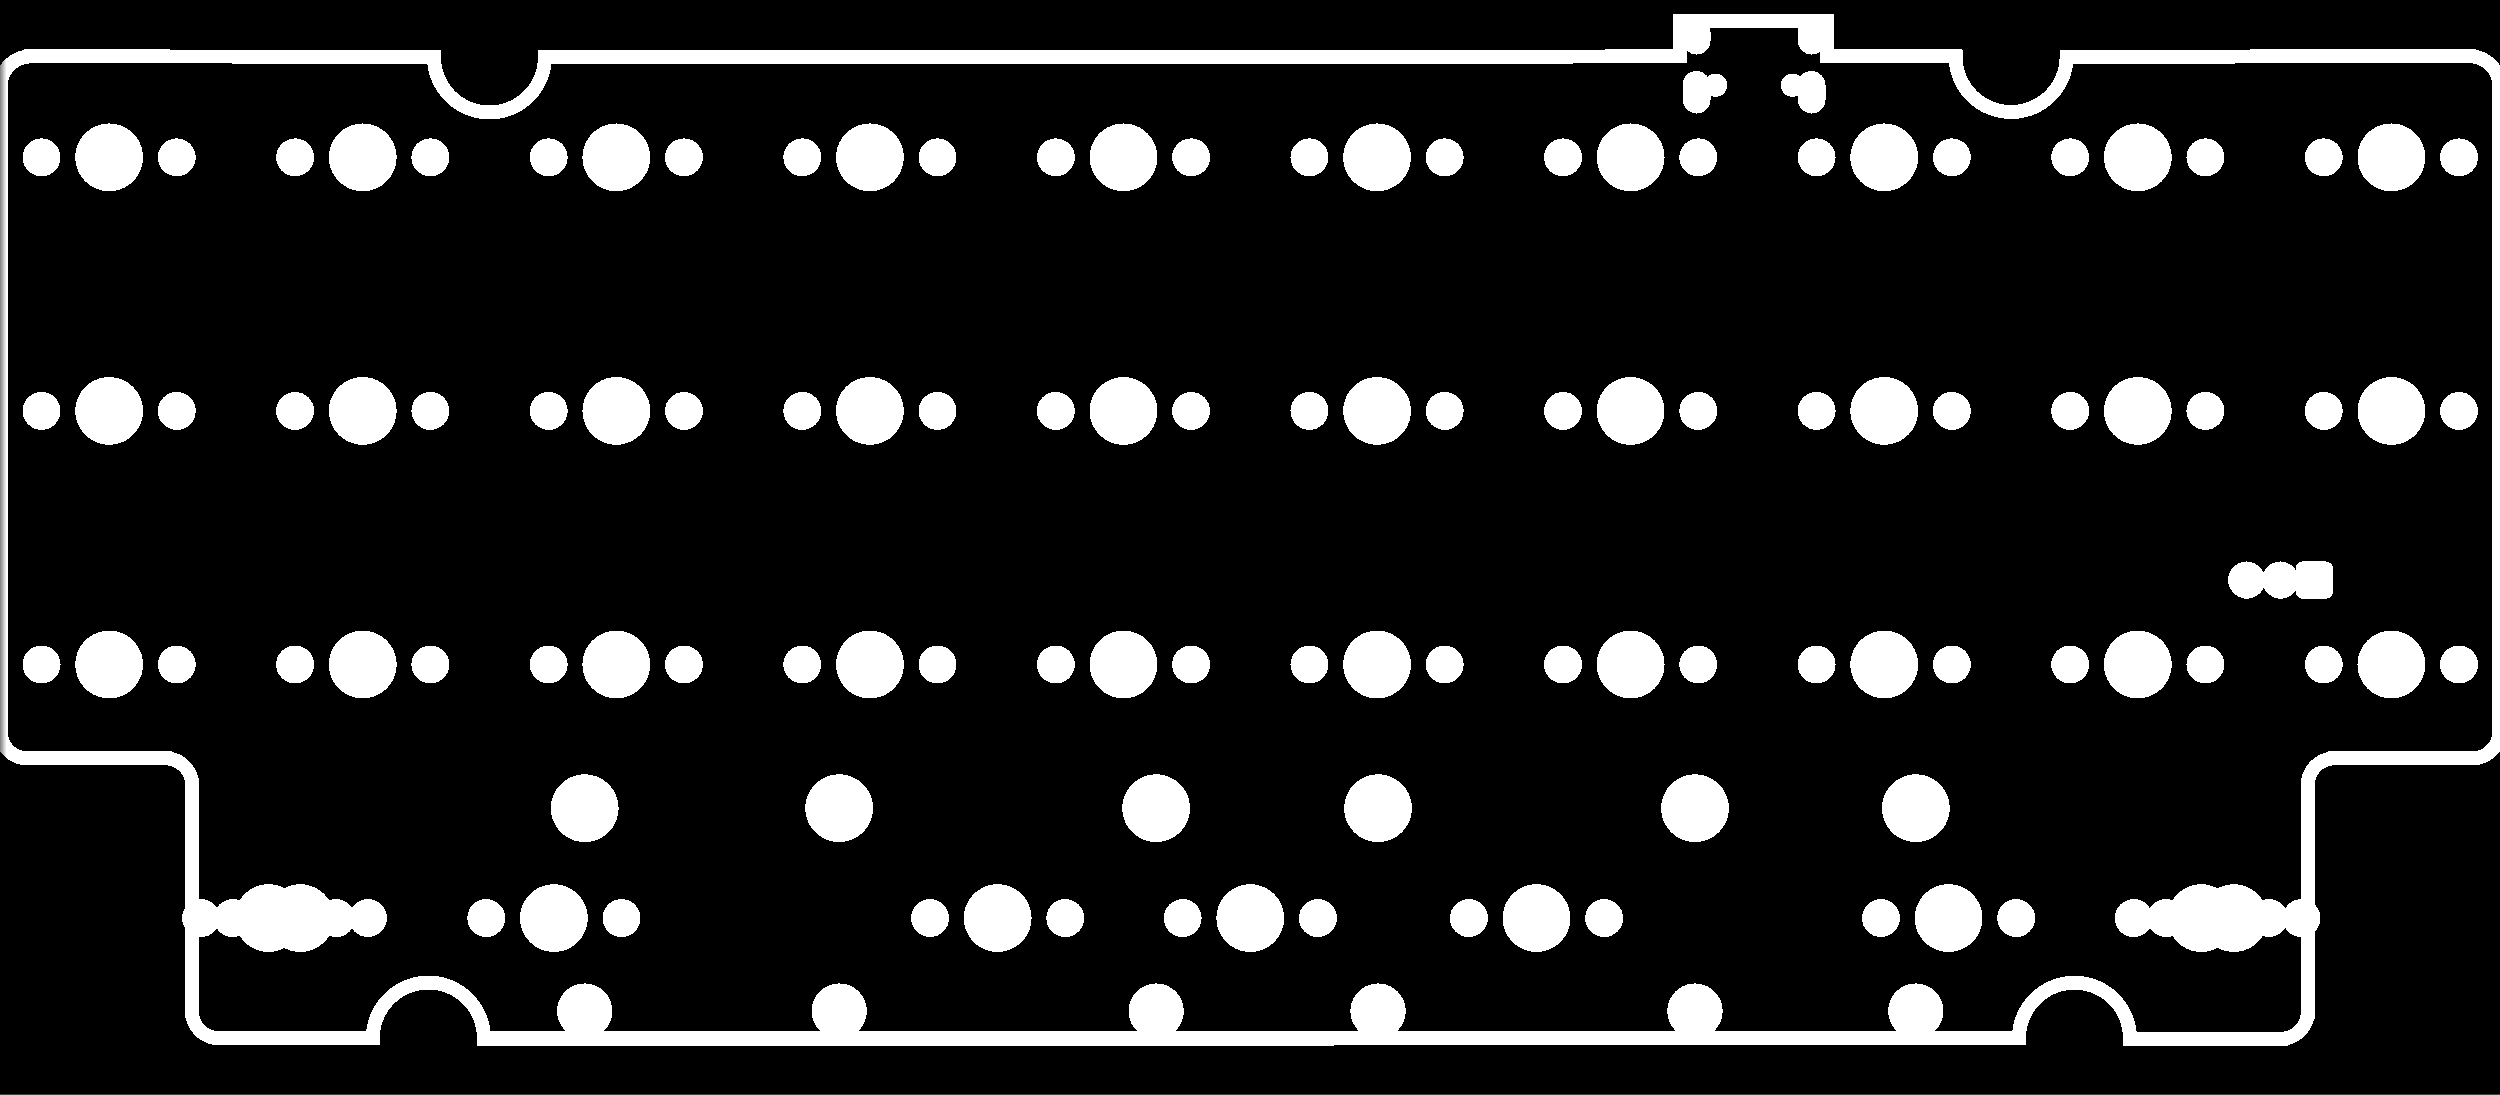 <svg xmlns="http://www.w3.org/2000/svg" version="1.1" viewBox="0 0 187.81 82.24" width="187.81" height="82.24" style="shape-rendering:crispEdges;vector-effect:non-scaling-stroke">
  <rect width="100%" height="100%" fill="#000000"/>
<g id="layer_0" transform="translate(0.0,0.0)"><svg width="187.81" height="82.24" viewBox="0 0 187.81 82.24">
<defs>
<mask id="ly0_b6589fc6__d0">
<rect x="-93.905" y="-41.12" width="375.621" height="164.48" fill="#FFFFFF" stroke="#FFFFFF" />
</mask>
<g id="ly0_b6589fc6__d1" stroke="#FFFFFF" fill="#FFFFFF">
<circle cx="0" cy="0" r="0.025" fill="#FFFFFF" stroke="#FFFFFF" />
</g>
<g id="ly0_b6589fc6__d2" stroke="#FFFFFF" fill="#FFFFFF">
<circle cx="0" cy="0" r="0.05" fill="#FFFFFF" stroke="#FFFFFF" />
</g>
<g id="ly0_b6589fc6__d3" stroke="#FFFFFF" fill="#FFFFFF">
<circle cx="0" cy="0" r="0.926" fill="#FFFFFF" stroke="#FFFFFF" />
</g>
<g id="ly0_b6589fc6__d4" stroke="#FFFFFF" fill="#FFFFFF">
<circle cx="0" cy="0" r="2.045" fill="#FFFFFF" stroke="#FFFFFF" />
</g>
<g id="ly0_b6589fc6__d5" stroke="#FFFFFF" fill="#FFFFFF">
<circle cx="0" cy="0" r="1.575" fill="#FFFFFF" stroke="#FFFFFF" />
</g>
<g id="ly0_b6589fc6__d6" stroke="#FFFFFF" fill="#FFFFFF">
<circle cx="0" cy="0" r="0.376" fill="#FFFFFF" stroke="#FFFFFF" />
</g>
<g id="ly0_b6589fc6__d7" stroke="#FFFFFF" fill="#FFFFFF">
<rect x="-0.551" y="-1.101" width="1.102" height="2.202" fill="#FFFFFF" rx="0.551" ry="0.551" transform="rotate(-0.0)" stroke="#FFFFFF" />
</g>
<g id="ly0_b6589fc6__d8" stroke="#FFFFFF" fill="#FFFFFF">
<rect x="-0.551" y="-0.851" width="1.102" height="1.702" fill="#FFFFFF" rx="0.551" ry="0.551" transform="rotate(-0.0)" stroke="#FFFFFF" />
</g>
<g id="ly0_b6589fc6__d9" stroke="#FFFFFF" fill="#FFFFFF">
<rect x="-0.901" y="-0.901" width="1.802" height="1.802" fill="#FFFFFF" rx="0.901" ry="0.901" transform="rotate(-0.0)" stroke="#FFFFFF" />
</g>
</defs>
<g mask="url(#ly0_b6589fc6__d0)" stroke="#FFFFFF" fill="#FFFFFF">
<g stroke="#FFFFFF" fill="#FFFFFF" />
<g stroke="#FFFFFF" fill="#FFFFFF" transform="translate(185.51,4.22)">
<circle cx="0" cy="0" r="0.025" fill="#FFFFFF" stroke="#FFFFFF" />
</g>
<path d="M185.51,4.195 A2.275,2.275,0,0,1,187.785,6.47 L187.735,6.47 A2.225,2.225,0,0,0,185.51,4.245 Z" fill="#FFFFFF" stroke="#FFFFFF" />
<g stroke="#FFFFFF" fill="#FFFFFF" transform="translate(187.76,6.47)">
<circle cx="0" cy="0" r="0.025" fill="#FFFFFF" stroke="#FFFFFF" />
</g>
<g stroke="#FFFFFF" fill="#FFFFFF" transform="translate(126.18,4.24)">
<circle cx="0" cy="0" r="0.025" fill="#FFFFFF" stroke="#FFFFFF" />
</g>
<path d="M126.18,4.215 L126.18,4.265 L40.939,4.318 L40.939,4.268 Z" fill="#FFFFFF" stroke="#FFFFFF" />
<g stroke="#FFFFFF" fill="#FFFFFF" transform="translate(40.939,4.293)">
<circle cx="0" cy="0" r="0.025" fill="#FFFFFF" stroke="#FFFFFF" />
</g>
<g stroke="#FFFFFF" fill="#FFFFFF" transform="translate(171.36,78.03)">
<circle cx="0" cy="0" r="0.025" fill="#FFFFFF" stroke="#FFFFFF" />
</g>
<path d="M171.36,78.005 L171.36,78.055 L160.01,78.045 L160.01,77.995 Z" fill="#FFFFFF" stroke="#FFFFFF" />
<g stroke="#FFFFFF" fill="#FFFFFF" transform="translate(160.01,78.02)">
<circle cx="0" cy="0" r="0.025" fill="#FFFFFF" stroke="#FFFFFF" />
</g>
<g stroke="#FFFFFF" fill="#FFFFFF" transform="translate(28.01,77.967)">
<circle cx="0" cy="0" r="0.025" fill="#FFFFFF" stroke="#FFFFFF" />
</g>
<path d="M28.01,77.942 L28.01,77.992 L16.44,78.015 L16.44,77.965 Z" fill="#FFFFFF" stroke="#FFFFFF" />
<g stroke="#FFFFFF" fill="#FFFFFF" transform="translate(16.44,77.99)">
<circle cx="0" cy="0" r="0.025" fill="#FFFFFF" stroke="#FFFFFF" />
</g>
<g stroke="#FFFFFF" fill="#FFFFFF" transform="translate(151.67,77.977)">
<circle cx="0" cy="0" r="0.025" fill="#FFFFFF" stroke="#FFFFFF" />
</g>
<path d="M151.645,77.977 A4.195,4.195,0,0,1,160.035,78.02 L159.985,78.02 A4.145,4.145,0,0,0,151.695,77.977 Z" fill="#FFFFFF" stroke="#FFFFFF" />
<g stroke="#FFFFFF" fill="#FFFFFF" transform="translate(160.01,78.02)">
<circle cx="0" cy="0" r="0.025" fill="#FFFFFF" stroke="#FFFFFF" />
</g>
<g stroke="#FFFFFF" fill="#FFFFFF" transform="translate(16.44,77.99)">
<circle cx="0" cy="0" r="0.025" fill="#FFFFFF" stroke="#FFFFFF" />
</g>
<path d="M16.44,78.015 A2.035,2.035,0,0,1,14.405,75.98 L14.455,75.98 A1.985,1.985,0,0,0,16.44,77.965 Z" fill="#FFFFFF" stroke="#FFFFFF" />
<g stroke="#FFFFFF" fill="#FFFFFF" transform="translate(14.43,75.98)">
<circle cx="0" cy="0" r="0.025" fill="#FFFFFF" stroke="#FFFFFF" />
</g>
<g stroke="#FFFFFF" fill="#FFFFFF" transform="translate(175.38,56.97)">
<circle cx="0" cy="0" r="0.025" fill="#FFFFFF" stroke="#FFFFFF" />
</g>
<path d="M175.38,56.995 L175.38,56.945 L185.74,56.945 L185.74,56.995 Z" fill="#FFFFFF" stroke="#FFFFFF" />
<g stroke="#FFFFFF" fill="#FFFFFF" transform="translate(185.74,56.97)">
<circle cx="0" cy="0" r="0.025" fill="#FFFFFF" stroke="#FFFFFF" />
</g>
<g stroke="#FFFFFF" fill="#FFFFFF" transform="translate(187.75,54.96)">
<circle cx="0" cy="0" r="0.025" fill="#FFFFFF" stroke="#FFFFFF" />
</g>
<path d="M187.775,54.96 A2.035,2.035,0,0,1,185.74,56.995 L185.74,56.945 A1.985,1.985,0,0,0,187.725,54.96 Z" fill="#FFFFFF" stroke="#FFFFFF" />
<g stroke="#FFFFFF" fill="#FFFFFF" transform="translate(185.74,56.97)">
<circle cx="0" cy="0" r="0.025" fill="#FFFFFF" stroke="#FFFFFF" />
</g>
<g stroke="#FFFFFF" fill="#FFFFFF" transform="translate(173.37,76.02)">
<circle cx="0" cy="0" r="0.025" fill="#FFFFFF" stroke="#FFFFFF" />
</g>
<path d="M173.395,76.02 L173.345,76.02 L173.345,58.98 L173.395,58.98 Z" fill="#FFFFFF" stroke="#FFFFFF" />
<g stroke="#FFFFFF" fill="#FFFFFF" transform="translate(173.37,58.98)">
<circle cx="0" cy="0" r="0.025" fill="#FFFFFF" stroke="#FFFFFF" />
</g>
<g stroke="#FFFFFF" fill="#FFFFFF" transform="translate(173.37,58.98)">
<circle cx="0" cy="0" r="0.025" fill="#FFFFFF" stroke="#FFFFFF" />
</g>
<path d="M173.345,58.98 A2.035,2.035,0,0,1,175.38,56.945 L175.38,56.995 A1.985,1.985,0,0,0,173.395,58.98 Z" fill="#FFFFFF" stroke="#FFFFFF" />
<g stroke="#FFFFFF" fill="#FFFFFF" transform="translate(175.38,56.97)">
<circle cx="0" cy="0" r="0.025" fill="#FFFFFF" stroke="#FFFFFF" />
</g>
<g stroke="#FFFFFF" fill="#FFFFFF" transform="translate(173.37,76.02)">
<circle cx="0" cy="0" r="0.025" fill="#FFFFFF" stroke="#FFFFFF" />
</g>
<path d="M173.395,76.02 A2.035,2.035,0,0,1,171.36,78.055 L171.36,78.005 A1.985,1.985,0,0,0,173.345,76.02 Z" fill="#FFFFFF" stroke="#FFFFFF" />
<g stroke="#FFFFFF" fill="#FFFFFF" transform="translate(171.36,78.03)">
<circle cx="0" cy="0" r="0.025" fill="#FFFFFF" stroke="#FFFFFF" />
</g>
<g stroke="#FFFFFF" fill="#FFFFFF" transform="translate(0.05,6.49)">
<circle cx="0" cy="0" r="0.025" fill="#FFFFFF" stroke="#FFFFFF" />
</g>
<path d="M0.025,6.49 A2.275,2.275,0,0,1,2.3,4.215 L2.3,4.265 A2.225,2.225,0,0,0,0.075,6.49 Z" fill="#FFFFFF" stroke="#FFFFFF" />
<g stroke="#FFFFFF" fill="#FFFFFF" transform="translate(2.3,4.24)">
<circle cx="0" cy="0" r="0.025" fill="#FFFFFF" stroke="#FFFFFF" />
</g>
<g stroke="#FFFFFF" fill="#FFFFFF" transform="translate(0.05,54.96)">
<circle cx="0" cy="0" r="0.05" fill="#FFFFFF" stroke="#FFFFFF" />
</g>
<path d="M0.1,54.96 L0,54.96 L0,6.49 L0.1,6.49 Z" fill="#FFFFFF" stroke="#FFFFFF" />
<g stroke="#FFFFFF" fill="#FFFFFF" transform="translate(0.05,6.49)">
<circle cx="0" cy="0" r="0.05" fill="#FFFFFF" stroke="#FFFFFF" />
</g>
<g stroke="#FFFFFF" fill="#FFFFFF" transform="translate(12.42,56.97)">
<circle cx="0" cy="0" r="0.025" fill="#FFFFFF" stroke="#FFFFFF" />
</g>
<path d="M12.42,56.945 A2.035,2.035,0,0,1,14.455,58.98 L14.405,58.98 A1.985,1.985,0,0,0,12.42,56.995 Z" fill="#FFFFFF" stroke="#FFFFFF" />
<g stroke="#FFFFFF" fill="#FFFFFF" transform="translate(14.43,58.98)">
<circle cx="0" cy="0" r="0.025" fill="#FFFFFF" stroke="#FFFFFF" />
</g>
<g stroke="#FFFFFF" fill="#FFFFFF" transform="translate(155.25,4.263)">
<circle cx="0" cy="0" r="0.025" fill="#FFFFFF" stroke="#FFFFFF" />
</g>
<path d="M155.275,4.263 A4.195,4.195,0,0,1,146.885,4.22 L146.935,4.22 A4.145,4.145,0,0,0,155.225,4.263 Z" fill="#FFFFFF" stroke="#FFFFFF" />
<g stroke="#FFFFFF" fill="#FFFFFF" transform="translate(146.91,4.22)">
<circle cx="0" cy="0" r="0.025" fill="#FFFFFF" stroke="#FFFFFF" />
</g>
<g stroke="#FFFFFF" fill="#FFFFFF" transform="translate(2.3,4.24)">
<circle cx="0" cy="0" r="0.025" fill="#FFFFFF" stroke="#FFFFFF" />
</g>
<path d="M2.3,4.265 L2.3,4.215 L32.599,4.225 L32.599,4.275 Z" fill="#FFFFFF" stroke="#FFFFFF" />
<g stroke="#FFFFFF" fill="#FFFFFF" transform="translate(32.599,4.25)">
<circle cx="0" cy="0" r="0.025" fill="#FFFFFF" stroke="#FFFFFF" />
</g>
<g stroke="#FFFFFF" fill="#FFFFFF" transform="translate(28.01,77.967)">
<circle cx="0" cy="0" r="0.025" fill="#FFFFFF" stroke="#FFFFFF" />
</g>
<path d="M27.985,77.967 A4.195,4.195,0,0,1,36.375,78.01 L36.325,78.01 A4.145,4.145,0,0,0,28.035,77.967 Z" fill="#FFFFFF" stroke="#FFFFFF" />
<g stroke="#FFFFFF" fill="#FFFFFF" transform="translate(36.35,78.01)">
<circle cx="0" cy="0" r="0.025" fill="#FFFFFF" stroke="#FFFFFF" />
</g>
<g stroke="#FFFFFF" fill="#FFFFFF" transform="translate(187.76,6.47)">
<circle cx="0" cy="0" r="0.05" fill="#FFFFFF" stroke="#FFFFFF" />
</g>
<path d="M187.71,6.47 L187.81,6.47 L187.8,54.96 L187.7,54.96 Z" fill="#FFFFFF" stroke="#FFFFFF" />
<g stroke="#FFFFFF" fill="#FFFFFF" transform="translate(187.75,54.96)">
<circle cx="0" cy="0" r="0.05" fill="#FFFFFF" stroke="#FFFFFF" />
</g>
<g stroke="#FFFFFF" fill="#FFFFFF" transform="translate(2.06,56.97)">
<circle cx="0" cy="0" r="0.025" fill="#FFFFFF" stroke="#FFFFFF" />
</g>
<path d="M2.06,56.995 A2.035,2.035,0,0,1,0.025,54.96 L0.075,54.96 A1.985,1.985,0,0,0,2.06,56.945 Z" fill="#FFFFFF" stroke="#FFFFFF" />
<g stroke="#FFFFFF" fill="#FFFFFF" transform="translate(0.05,54.96)">
<circle cx="0" cy="0" r="0.025" fill="#FFFFFF" stroke="#FFFFFF" />
</g>
<g stroke="#FFFFFF" fill="#FFFFFF" transform="translate(126.18,4.24)">
<circle cx="0" cy="0" r="0.025" fill="#FFFFFF" stroke="#FFFFFF" />
</g>
<path d="M126.205,4.24 L126.155,4.24 L126.155,1.58 L126.205,1.58 Z" fill="#FFFFFF" stroke="#FFFFFF" />
<g stroke="#FFFFFF" fill="#FFFFFF" transform="translate(126.18,1.58)">
<circle cx="0" cy="0" r="0.025" fill="#FFFFFF" stroke="#FFFFFF" />
</g>
<g stroke="#FFFFFF" fill="#FFFFFF" transform="translate(185.51,4.22)">
<circle cx="0" cy="0" r="0.025" fill="#FFFFFF" stroke="#FFFFFF" />
</g>
<path d="M185.51,4.195 L185.51,4.245 L155.25,4.288 L155.25,4.238 Z" fill="#FFFFFF" stroke="#FFFFFF" />
<g stroke="#FFFFFF" fill="#FFFFFF" transform="translate(155.25,4.263)">
<circle cx="0" cy="0" r="0.025" fill="#FFFFFF" stroke="#FFFFFF" />
</g>
<g stroke="#FFFFFF" fill="#FFFFFF" transform="translate(151.67,77.977)">
<circle cx="0" cy="0" r="0.05" fill="#FFFFFF" stroke="#FFFFFF" />
</g>
<path d="M151.67,77.927 L151.67,78.027 L36.35,78.06 L36.35,77.96 Z" fill="#FFFFFF" stroke="#FFFFFF" />
<g stroke="#FFFFFF" fill="#FFFFFF" transform="translate(36.35,78.01)">
<circle cx="0" cy="0" r="0.05" fill="#FFFFFF" stroke="#FFFFFF" />
</g>
<g stroke="#FFFFFF" fill="#FFFFFF" transform="translate(12.42,56.97)">
<circle cx="0" cy="0" r="0.025" fill="#FFFFFF" stroke="#FFFFFF" />
</g>
<path d="M12.42,56.945 L12.42,56.995 L2.06,56.995 L2.06,56.945 Z" fill="#FFFFFF" stroke="#FFFFFF" />
<g stroke="#FFFFFF" fill="#FFFFFF" transform="translate(2.06,56.97)">
<circle cx="0" cy="0" r="0.025" fill="#FFFFFF" stroke="#FFFFFF" />
</g>
<g stroke="#FFFFFF" fill="#FFFFFF" transform="translate(126.18,1.58)">
<circle cx="0" cy="0" r="0.025" fill="#FFFFFF" stroke="#FFFFFF" />
</g>
<path d="M126.18,1.605 L126.18,1.555 L137.27,1.555 L137.27,1.605 Z" fill="#FFFFFF" stroke="#FFFFFF" />
<g stroke="#FFFFFF" fill="#FFFFFF" transform="translate(137.27,1.58)">
<circle cx="0" cy="0" r="0.025" fill="#FFFFFF" stroke="#FFFFFF" />
</g>
<g stroke="#FFFFFF" fill="#FFFFFF" transform="translate(40.939,4.293)">
<circle cx="0" cy="0" r="0.025" fill="#FFFFFF" stroke="#FFFFFF" />
</g>
<path d="M40.964,4.293 A4.195,4.195,0,0,1,32.574,4.25 L32.624,4.25 A4.145,4.145,0,0,0,40.914,4.293 Z" fill="#FFFFFF" stroke="#FFFFFF" />
<g stroke="#FFFFFF" fill="#FFFFFF" transform="translate(32.599,4.25)">
<circle cx="0" cy="0" r="0.025" fill="#FFFFFF" stroke="#FFFFFF" />
</g>
<g stroke="#FFFFFF" fill="#FFFFFF" transform="translate(14.43,75.98)">
<circle cx="0" cy="0" r="0.025" fill="#FFFFFF" stroke="#FFFFFF" />
</g>
<path d="M14.455,75.98 L14.405,75.98 L14.405,58.98 L14.455,58.98 Z" fill="#FFFFFF" stroke="#FFFFFF" />
<g stroke="#FFFFFF" fill="#FFFFFF" transform="translate(14.43,58.98)">
<circle cx="0" cy="0" r="0.025" fill="#FFFFFF" stroke="#FFFFFF" />
</g>
<g stroke="#FFFFFF" fill="#FFFFFF" transform="translate(137.27,1.58)">
<circle cx="0" cy="0" r="0.025" fill="#FFFFFF" stroke="#FFFFFF" />
</g>
<path d="M137.245,1.58 L137.295,1.58 L137.295,4.24 L137.245,4.24 Z" fill="#FFFFFF" stroke="#FFFFFF" />
<g stroke="#FFFFFF" fill="#FFFFFF" transform="translate(137.27,4.24)">
<circle cx="0" cy="0" r="0.025" fill="#FFFFFF" stroke="#FFFFFF" />
</g>
<g stroke="#FFFFFF" fill="#FFFFFF" transform="translate(137.27,4.24)">
<circle cx="0" cy="0" r="0.025" fill="#FFFFFF" stroke="#FFFFFF" />
</g>
<path d="M137.27,4.265 L137.27,4.215 L146.91,4.195 L146.91,4.245 Z" fill="#FFFFFF" stroke="#FFFFFF" />
<g stroke="#FFFFFF" fill="#FFFFFF" transform="translate(146.91,4.22)">
<circle cx="0" cy="0" r="0.025" fill="#FFFFFF" stroke="#FFFFFF" />
</g>
<g stroke="#FFFFFF" fill="#FFFFFF" transform="translate(185.51,4.22)">
<circle cx="0" cy="0" r="0.025" fill="#FFFFFF" stroke="#FFFFFF" />
</g>
<path d="M185.51,4.195 A2.275,2.275,0,0,1,187.785,6.47 L187.735,6.47 A2.225,2.225,0,0,0,185.51,4.245 Z" fill="#FFFFFF" stroke="#FFFFFF" />
<g stroke="#FFFFFF" fill="#FFFFFF" transform="translate(187.76,6.47)">
<circle cx="0" cy="0" r="0.025" fill="#FFFFFF" stroke="#FFFFFF" />
</g>
<g stroke="#FFFFFF" fill="#FFFFFF" transform="translate(126.18,4.24)">
<circle cx="0" cy="0" r="0.025" fill="#FFFFFF" stroke="#FFFFFF" />
</g>
<path d="M126.18,4.215 L126.18,4.265 L40.939,4.318 L40.939,4.268 Z" fill="#FFFFFF" stroke="#FFFFFF" />
<g stroke="#FFFFFF" fill="#FFFFFF" transform="translate(40.939,4.293)">
<circle cx="0" cy="0" r="0.025" fill="#FFFFFF" stroke="#FFFFFF" />
</g>
<g stroke="#FFFFFF" fill="#FFFFFF" transform="translate(171.36,78.03)">
<circle cx="0" cy="0" r="0.025" fill="#FFFFFF" stroke="#FFFFFF" />
</g>
<path d="M171.36,78.005 L171.36,78.055 L160.01,78.045 L160.01,77.995 Z" fill="#FFFFFF" stroke="#FFFFFF" />
<g stroke="#FFFFFF" fill="#FFFFFF" transform="translate(160.01,78.02)">
<circle cx="0" cy="0" r="0.025" fill="#FFFFFF" stroke="#FFFFFF" />
</g>
<g stroke="#FFFFFF" fill="#FFFFFF" transform="translate(28.01,77.967)">
<circle cx="0" cy="0" r="0.025" fill="#FFFFFF" stroke="#FFFFFF" />
</g>
<path d="M28.01,77.942 L28.01,77.992 L16.44,78.015 L16.44,77.965 Z" fill="#FFFFFF" stroke="#FFFFFF" />
<g stroke="#FFFFFF" fill="#FFFFFF" transform="translate(16.44,77.99)">
<circle cx="0" cy="0" r="0.025" fill="#FFFFFF" stroke="#FFFFFF" />
</g>
<g stroke="#FFFFFF" fill="#FFFFFF" transform="translate(151.67,77.977)">
<circle cx="0" cy="0" r="0.025" fill="#FFFFFF" stroke="#FFFFFF" />
</g>
<path d="M151.645,77.977 A4.195,4.195,0,0,1,160.035,78.02 L159.985,78.02 A4.145,4.145,0,0,0,151.695,77.977 Z" fill="#FFFFFF" stroke="#FFFFFF" />
<g stroke="#FFFFFF" fill="#FFFFFF" transform="translate(160.01,78.02)">
<circle cx="0" cy="0" r="0.025" fill="#FFFFFF" stroke="#FFFFFF" />
</g>
<g stroke="#FFFFFF" fill="#FFFFFF" transform="translate(16.44,77.99)">
<circle cx="0" cy="0" r="0.025" fill="#FFFFFF" stroke="#FFFFFF" />
</g>
<path d="M16.44,78.015 A2.035,2.035,0,0,1,14.405,75.98 L14.455,75.98 A1.985,1.985,0,0,0,16.44,77.965 Z" fill="#FFFFFF" stroke="#FFFFFF" />
<g stroke="#FFFFFF" fill="#FFFFFF" transform="translate(14.43,75.98)">
<circle cx="0" cy="0" r="0.025" fill="#FFFFFF" stroke="#FFFFFF" />
</g>
<g stroke="#FFFFFF" fill="#FFFFFF" transform="translate(175.38,56.97)">
<circle cx="0" cy="0" r="0.025" fill="#FFFFFF" stroke="#FFFFFF" />
</g>
<path d="M175.38,56.995 L175.38,56.945 L185.74,56.945 L185.74,56.995 Z" fill="#FFFFFF" stroke="#FFFFFF" />
<g stroke="#FFFFFF" fill="#FFFFFF" transform="translate(185.74,56.97)">
<circle cx="0" cy="0" r="0.025" fill="#FFFFFF" stroke="#FFFFFF" />
</g>
<g stroke="#FFFFFF" fill="#FFFFFF" transform="translate(187.75,54.96)">
<circle cx="0" cy="0" r="0.025" fill="#FFFFFF" stroke="#FFFFFF" />
</g>
<path d="M187.775,54.96 A2.035,2.035,0,0,1,185.74,56.995 L185.74,56.945 A1.985,1.985,0,0,0,187.725,54.96 Z" fill="#FFFFFF" stroke="#FFFFFF" />
<g stroke="#FFFFFF" fill="#FFFFFF" transform="translate(185.74,56.97)">
<circle cx="0" cy="0" r="0.025" fill="#FFFFFF" stroke="#FFFFFF" />
</g>
<g stroke="#FFFFFF" fill="#FFFFFF" transform="translate(173.37,76.02)">
<circle cx="0" cy="0" r="0.025" fill="#FFFFFF" stroke="#FFFFFF" />
</g>
<path d="M173.395,76.02 L173.345,76.02 L173.345,58.98 L173.395,58.98 Z" fill="#FFFFFF" stroke="#FFFFFF" />
<g stroke="#FFFFFF" fill="#FFFFFF" transform="translate(173.37,58.98)">
<circle cx="0" cy="0" r="0.025" fill="#FFFFFF" stroke="#FFFFFF" />
</g>
<g stroke="#FFFFFF" fill="#FFFFFF" transform="translate(173.37,58.98)">
<circle cx="0" cy="0" r="0.025" fill="#FFFFFF" stroke="#FFFFFF" />
</g>
<path d="M173.345,58.98 A2.035,2.035,0,0,1,175.38,56.945 L175.38,56.995 A1.985,1.985,0,0,0,173.395,58.98 Z" fill="#FFFFFF" stroke="#FFFFFF" />
<g stroke="#FFFFFF" fill="#FFFFFF" transform="translate(175.38,56.97)">
<circle cx="0" cy="0" r="0.025" fill="#FFFFFF" stroke="#FFFFFF" />
</g>
<g stroke="#FFFFFF" fill="#FFFFFF" transform="translate(173.37,76.02)">
<circle cx="0" cy="0" r="0.025" fill="#FFFFFF" stroke="#FFFFFF" />
</g>
<path d="M173.395,76.02 A2.035,2.035,0,0,1,171.36,78.055 L171.36,78.005 A1.985,1.985,0,0,0,173.345,76.02 Z" fill="#FFFFFF" stroke="#FFFFFF" />
<g stroke="#FFFFFF" fill="#FFFFFF" transform="translate(171.36,78.03)">
<circle cx="0" cy="0" r="0.025" fill="#FFFFFF" stroke="#FFFFFF" />
</g>
<g stroke="#FFFFFF" fill="#FFFFFF" transform="translate(0.05,6.49)">
<circle cx="0" cy="0" r="0.025" fill="#FFFFFF" stroke="#FFFFFF" />
</g>
<path d="M0.025,6.49 A2.275,2.275,0,0,1,2.3,4.215 L2.3,4.265 A2.225,2.225,0,0,0,0.075,6.49 Z" fill="#FFFFFF" stroke="#FFFFFF" />
<g stroke="#FFFFFF" fill="#FFFFFF" transform="translate(2.3,4.24)">
<circle cx="0" cy="0" r="0.025" fill="#FFFFFF" stroke="#FFFFFF" />
</g>
<g stroke="#FFFFFF" fill="#FFFFFF" transform="translate(0.05,54.96)">
<circle cx="0" cy="0" r="0.05" fill="#FFFFFF" stroke="#FFFFFF" />
</g>
<path d="M0.1,54.96 L0,54.96 L0,6.49 L0.1,6.49 Z" fill="#FFFFFF" stroke="#FFFFFF" />
<g stroke="#FFFFFF" fill="#FFFFFF" transform="translate(0.05,6.49)">
<circle cx="0" cy="0" r="0.05" fill="#FFFFFF" stroke="#FFFFFF" />
</g>
<g stroke="#FFFFFF" fill="#FFFFFF" transform="translate(12.42,56.97)">
<circle cx="0" cy="0" r="0.025" fill="#FFFFFF" stroke="#FFFFFF" />
</g>
<path d="M12.42,56.945 A2.035,2.035,0,0,1,14.455,58.98 L14.405,58.98 A1.985,1.985,0,0,0,12.42,56.995 Z" fill="#FFFFFF" stroke="#FFFFFF" />
<g stroke="#FFFFFF" fill="#FFFFFF" transform="translate(14.43,58.98)">
<circle cx="0" cy="0" r="0.025" fill="#FFFFFF" stroke="#FFFFFF" />
</g>
<g stroke="#FFFFFF" fill="#FFFFFF" transform="translate(155.25,4.263)">
<circle cx="0" cy="0" r="0.025" fill="#FFFFFF" stroke="#FFFFFF" />
</g>
<path d="M155.275,4.263 A4.195,4.195,0,0,1,146.885,4.22 L146.935,4.22 A4.145,4.145,0,0,0,155.225,4.263 Z" fill="#FFFFFF" stroke="#FFFFFF" />
<g stroke="#FFFFFF" fill="#FFFFFF" transform="translate(146.91,4.22)">
<circle cx="0" cy="0" r="0.025" fill="#FFFFFF" stroke="#FFFFFF" />
</g>
<g stroke="#FFFFFF" fill="#FFFFFF" transform="translate(2.3,4.24)">
<circle cx="0" cy="0" r="0.025" fill="#FFFFFF" stroke="#FFFFFF" />
</g>
<path d="M2.3,4.265 L2.3,4.215 L32.599,4.225 L32.599,4.275 Z" fill="#FFFFFF" stroke="#FFFFFF" />
<g stroke="#FFFFFF" fill="#FFFFFF" transform="translate(32.599,4.25)">
<circle cx="0" cy="0" r="0.025" fill="#FFFFFF" stroke="#FFFFFF" />
</g>
<g stroke="#FFFFFF" fill="#FFFFFF" transform="translate(28.01,77.967)">
<circle cx="0" cy="0" r="0.025" fill="#FFFFFF" stroke="#FFFFFF" />
</g>
<path d="M27.985,77.967 A4.195,4.195,0,0,1,36.375,78.01 L36.325,78.01 A4.145,4.145,0,0,0,28.035,77.967 Z" fill="#FFFFFF" stroke="#FFFFFF" />
<g stroke="#FFFFFF" fill="#FFFFFF" transform="translate(36.35,78.01)">
<circle cx="0" cy="0" r="0.025" fill="#FFFFFF" stroke="#FFFFFF" />
</g>
<g stroke="#FFFFFF" fill="#FFFFFF" transform="translate(187.76,6.47)">
<circle cx="0" cy="0" r="0.05" fill="#FFFFFF" stroke="#FFFFFF" />
</g>
<path d="M187.71,6.47 L187.81,6.47 L187.8,54.96 L187.7,54.96 Z" fill="#FFFFFF" stroke="#FFFFFF" />
<g stroke="#FFFFFF" fill="#FFFFFF" transform="translate(187.75,54.96)">
<circle cx="0" cy="0" r="0.05" fill="#FFFFFF" stroke="#FFFFFF" />
</g>
<g stroke="#FFFFFF" fill="#FFFFFF" transform="translate(2.06,56.97)">
<circle cx="0" cy="0" r="0.025" fill="#FFFFFF" stroke="#FFFFFF" />
</g>
<path d="M2.06,56.995 A2.035,2.035,0,0,1,0.025,54.96 L0.075,54.96 A1.985,1.985,0,0,0,2.06,56.945 Z" fill="#FFFFFF" stroke="#FFFFFF" />
<g stroke="#FFFFFF" fill="#FFFFFF" transform="translate(0.05,54.96)">
<circle cx="0" cy="0" r="0.025" fill="#FFFFFF" stroke="#FFFFFF" />
</g>
<g stroke="#FFFFFF" fill="#FFFFFF" transform="translate(126.18,4.24)">
<circle cx="0" cy="0" r="0.025" fill="#FFFFFF" stroke="#FFFFFF" />
</g>
<path d="M126.205,4.24 L126.155,4.24 L126.155,1.58 L126.205,1.58 Z" fill="#FFFFFF" stroke="#FFFFFF" />
<g stroke="#FFFFFF" fill="#FFFFFF" transform="translate(126.18,1.58)">
<circle cx="0" cy="0" r="0.025" fill="#FFFFFF" stroke="#FFFFFF" />
</g>
<g stroke="#FFFFFF" fill="#FFFFFF" transform="translate(185.51,4.22)">
<circle cx="0" cy="0" r="0.025" fill="#FFFFFF" stroke="#FFFFFF" />
</g>
<path d="M185.51,4.195 L185.51,4.245 L155.25,4.288 L155.25,4.238 Z" fill="#FFFFFF" stroke="#FFFFFF" />
<g stroke="#FFFFFF" fill="#FFFFFF" transform="translate(155.25,4.263)">
<circle cx="0" cy="0" r="0.025" fill="#FFFFFF" stroke="#FFFFFF" />
</g>
<g stroke="#FFFFFF" fill="#FFFFFF" transform="translate(151.67,77.977)">
<circle cx="0" cy="0" r="0.05" fill="#FFFFFF" stroke="#FFFFFF" />
</g>
<path d="M151.67,77.927 L151.67,78.027 L36.35,78.06 L36.35,77.96 Z" fill="#FFFFFF" stroke="#FFFFFF" />
<g stroke="#FFFFFF" fill="#FFFFFF" transform="translate(36.35,78.01)">
<circle cx="0" cy="0" r="0.05" fill="#FFFFFF" stroke="#FFFFFF" />
</g>
<g stroke="#FFFFFF" fill="#FFFFFF" transform="translate(12.42,56.97)">
<circle cx="0" cy="0" r="0.025" fill="#FFFFFF" stroke="#FFFFFF" />
</g>
<path d="M12.42,56.945 L12.42,56.995 L2.06,56.995 L2.06,56.945 Z" fill="#FFFFFF" stroke="#FFFFFF" />
<g stroke="#FFFFFF" fill="#FFFFFF" transform="translate(2.06,56.97)">
<circle cx="0" cy="0" r="0.025" fill="#FFFFFF" stroke="#FFFFFF" />
</g>
<g stroke="#FFFFFF" fill="#FFFFFF" transform="translate(126.18,1.58)">
<circle cx="0" cy="0" r="0.025" fill="#FFFFFF" stroke="#FFFFFF" />
</g>
<path d="M126.18,1.605 L126.18,1.555 L137.27,1.555 L137.27,1.605 Z" fill="#FFFFFF" stroke="#FFFFFF" />
<g stroke="#FFFFFF" fill="#FFFFFF" transform="translate(137.27,1.58)">
<circle cx="0" cy="0" r="0.025" fill="#FFFFFF" stroke="#FFFFFF" />
</g>
<g stroke="#FFFFFF" fill="#FFFFFF" transform="translate(40.939,4.293)">
<circle cx="0" cy="0" r="0.025" fill="#FFFFFF" stroke="#FFFFFF" />
</g>
<path d="M40.964,4.293 A4.195,4.195,0,0,1,32.574,4.25 L32.624,4.25 A4.145,4.145,0,0,0,40.914,4.293 Z" fill="#FFFFFF" stroke="#FFFFFF" />
<g stroke="#FFFFFF" fill="#FFFFFF" transform="translate(32.599,4.25)">
<circle cx="0" cy="0" r="0.025" fill="#FFFFFF" stroke="#FFFFFF" />
</g>
<g stroke="#FFFFFF" fill="#FFFFFF" transform="translate(14.43,75.98)">
<circle cx="0" cy="0" r="0.025" fill="#FFFFFF" stroke="#FFFFFF" />
</g>
<path d="M14.455,75.98 L14.405,75.98 L14.405,58.98 L14.455,58.98 Z" fill="#FFFFFF" stroke="#FFFFFF" />
<g stroke="#FFFFFF" fill="#FFFFFF" transform="translate(14.43,58.98)">
<circle cx="0" cy="0" r="0.025" fill="#FFFFFF" stroke="#FFFFFF" />
</g>
<g stroke="#FFFFFF" fill="#FFFFFF" transform="translate(137.27,1.58)">
<circle cx="0" cy="0" r="0.025" fill="#FFFFFF" stroke="#FFFFFF" />
</g>
<path d="M137.245,1.58 L137.295,1.58 L137.295,4.24 L137.245,4.24 Z" fill="#FFFFFF" stroke="#FFFFFF" />
<g stroke="#FFFFFF" fill="#FFFFFF" transform="translate(137.27,4.24)">
<circle cx="0" cy="0" r="0.025" fill="#FFFFFF" stroke="#FFFFFF" />
</g>
<g stroke="#FFFFFF" fill="#FFFFFF" transform="translate(137.27,4.24)">
<circle cx="0" cy="0" r="0.025" fill="#FFFFFF" stroke="#FFFFFF" />
</g>
<path d="M137.27,4.265 L137.27,4.215 L146.91,4.195 L146.91,4.245 Z" fill="#FFFFFF" stroke="#FFFFFF" />
<g stroke="#FFFFFF" fill="#FFFFFF" transform="translate(146.91,4.22)">
<circle cx="0" cy="0" r="0.025" fill="#FFFFFF" stroke="#FFFFFF" />
</g>
<g stroke="#FFFFFF" fill="#FFFFFF" transform="translate(117.42,30.87)">
<circle cx="0" cy="0" r="0.926" fill="#FFFFFF" stroke="#FFFFFF" />
</g>
<g stroke="#FFFFFF" fill="#FFFFFF" transform="translate(127.58,30.87)">
<circle cx="0" cy="0" r="0.926" fill="#FFFFFF" stroke="#FFFFFF" />
</g>
<g stroke="#FFFFFF" fill="#FFFFFF" transform="translate(122.5,30.87)">
<circle cx="0" cy="0" r="2.045" fill="#FFFFFF" stroke="#FFFFFF" />
</g>
<g stroke="#FFFFFF" fill="#FFFFFF" transform="translate(160.6,11.82)">
<circle cx="0" cy="0" r="2.045" fill="#FFFFFF" stroke="#FFFFFF" />
</g>
<g stroke="#FFFFFF" fill="#FFFFFF" transform="translate(155.52,11.82)">
<circle cx="0" cy="0" r="0.926" fill="#FFFFFF" stroke="#FFFFFF" />
</g>
<g stroke="#FFFFFF" fill="#FFFFFF" transform="translate(165.68,11.82)">
<circle cx="0" cy="0" r="0.926" fill="#FFFFFF" stroke="#FFFFFF" />
</g>
<g stroke="#FFFFFF" fill="#FFFFFF" transform="translate(136.47,49.92)">
<circle cx="0" cy="0" r="0.926" fill="#FFFFFF" stroke="#FFFFFF" />
</g>
<g stroke="#FFFFFF" fill="#FFFFFF" transform="translate(141.55,49.92)">
<circle cx="0" cy="0" r="2.045" fill="#FFFFFF" stroke="#FFFFFF" />
</g>
<g stroke="#FFFFFF" fill="#FFFFFF" transform="translate(146.63,49.92)">
<circle cx="0" cy="0" r="0.926" fill="#FFFFFF" stroke="#FFFFFF" />
</g>
<g stroke="#FFFFFF" fill="#FFFFFF" transform="translate(108.53,30.87)">
<circle cx="0" cy="0" r="0.926" fill="#FFFFFF" stroke="#FFFFFF" />
</g>
<g stroke="#FFFFFF" fill="#FFFFFF" transform="translate(103.45,30.87)">
<circle cx="0" cy="0" r="2.045" fill="#FFFFFF" stroke="#FFFFFF" />
</g>
<g stroke="#FFFFFF" fill="#FFFFFF" transform="translate(98.37,30.87)">
<circle cx="0" cy="0" r="0.926" fill="#FFFFFF" stroke="#FFFFFF" />
</g>
<g stroke="#FFFFFF" fill="#FFFFFF" transform="translate(122.5,11.82)">
<circle cx="0" cy="0" r="2.045" fill="#FFFFFF" stroke="#FFFFFF" />
</g>
<g stroke="#FFFFFF" fill="#FFFFFF" transform="translate(117.42,11.82)">
<circle cx="0" cy="0" r="0.926" fill="#FFFFFF" stroke="#FFFFFF" />
</g>
<g stroke="#FFFFFF" fill="#FFFFFF" transform="translate(127.58,11.82)">
<circle cx="0" cy="0" r="0.926" fill="#FFFFFF" stroke="#FFFFFF" />
</g>
<g stroke="#FFFFFF" fill="#FFFFFF" transform="translate(70.43,49.92)">
<circle cx="0" cy="0" r="0.926" fill="#FFFFFF" stroke="#FFFFFF" />
</g>
<g stroke="#FFFFFF" fill="#FFFFFF" transform="translate(65.35,49.92)">
<circle cx="0" cy="0" r="2.045" fill="#FFFFFF" stroke="#FFFFFF" />
</g>
<g stroke="#FFFFFF" fill="#FFFFFF" transform="translate(60.27,49.92)">
<circle cx="0" cy="0" r="0.926" fill="#FFFFFF" stroke="#FFFFFF" />
</g>
<g stroke="#FFFFFF" fill="#FFFFFF" transform="translate(165.372,68.97)">
<circle cx="0" cy="0" r="2.045" fill="#FFFFFF" stroke="#FFFFFF" />
</g>
<g stroke="#FFFFFF" fill="#FFFFFF" transform="translate(170.452,68.97)">
<circle cx="0" cy="0" r="0.926" fill="#FFFFFF" stroke="#FFFFFF" />
</g>
<g stroke="#FFFFFF" fill="#FFFFFF" transform="translate(160.292,68.97)">
<circle cx="0" cy="0" r="0.926" fill="#FFFFFF" stroke="#FFFFFF" />
</g>
<g stroke="#FFFFFF" fill="#FFFFFF" transform="translate(146.63,30.87)">
<circle cx="0" cy="0" r="0.926" fill="#FFFFFF" stroke="#FFFFFF" />
</g>
<g stroke="#FFFFFF" fill="#FFFFFF" transform="translate(136.47,30.87)">
<circle cx="0" cy="0" r="0.926" fill="#FFFFFF" stroke="#FFFFFF" />
</g>
<g stroke="#FFFFFF" fill="#FFFFFF" transform="translate(141.55,30.87)">
<circle cx="0" cy="0" r="2.045" fill="#FFFFFF" stroke="#FFFFFF" />
</g>
<g stroke="#FFFFFF" fill="#FFFFFF" transform="translate(98.37,11.82)">
<circle cx="0" cy="0" r="0.926" fill="#FFFFFF" stroke="#FFFFFF" />
</g>
<g stroke="#FFFFFF" fill="#FFFFFF" transform="translate(108.53,11.82)">
<circle cx="0" cy="0" r="0.926" fill="#FFFFFF" stroke="#FFFFFF" />
</g>
<g stroke="#FFFFFF" fill="#FFFFFF" transform="translate(103.45,11.82)">
<circle cx="0" cy="0" r="2.045" fill="#FFFFFF" stroke="#FFFFFF" />
</g>
<g stroke="#FFFFFF" fill="#FFFFFF" transform="translate(108.53,49.92)">
<circle cx="0" cy="0" r="0.926" fill="#FFFFFF" stroke="#FFFFFF" />
</g>
<g stroke="#FFFFFF" fill="#FFFFFF" transform="translate(98.37,49.92)">
<circle cx="0" cy="0" r="0.926" fill="#FFFFFF" stroke="#FFFFFF" />
</g>
<g stroke="#FFFFFF" fill="#FFFFFF" transform="translate(103.45,49.92)">
<circle cx="0" cy="0" r="2.045" fill="#FFFFFF" stroke="#FFFFFF" />
</g>
<g stroke="#FFFFFF" fill="#FFFFFF" transform="translate(174.57,30.87)">
<circle cx="0" cy="0" r="0.926" fill="#FFFFFF" stroke="#FFFFFF" />
</g>
<g stroke="#FFFFFF" fill="#FFFFFF" transform="translate(184.73,30.87)">
<circle cx="0" cy="0" r="0.926" fill="#FFFFFF" stroke="#FFFFFF" />
</g>
<g stroke="#FFFFFF" fill="#FFFFFF" transform="translate(179.65,30.87)">
<circle cx="0" cy="0" r="2.045" fill="#FFFFFF" stroke="#FFFFFF" />
</g>
<g stroke="#FFFFFF" fill="#FFFFFF" transform="translate(51.38,11.82)">
<circle cx="0" cy="0" r="0.926" fill="#FFFFFF" stroke="#FFFFFF" />
</g>
<g stroke="#FFFFFF" fill="#FFFFFF" transform="translate(46.3,11.82)">
<circle cx="0" cy="0" r="2.045" fill="#FFFFFF" stroke="#FFFFFF" />
</g>
<g stroke="#FFFFFF" fill="#FFFFFF" transform="translate(41.22,11.82)">
<circle cx="0" cy="0" r="0.926" fill="#FFFFFF" stroke="#FFFFFF" />
</g>
<g stroke="#FFFFFF" fill="#FFFFFF" transform="translate(179.65,49.92)">
<circle cx="0" cy="0" r="2.045" fill="#FFFFFF" stroke="#FFFFFF" />
</g>
<g stroke="#FFFFFF" fill="#FFFFFF" transform="translate(174.57,49.92)">
<circle cx="0" cy="0" r="0.926" fill="#FFFFFF" stroke="#FFFFFF" />
</g>
<g stroke="#FFFFFF" fill="#FFFFFF" transform="translate(184.73,49.92)">
<circle cx="0" cy="0" r="0.926" fill="#FFFFFF" stroke="#FFFFFF" />
</g>
<g stroke="#FFFFFF" fill="#FFFFFF" transform="translate(160.6,30.87)">
<circle cx="0" cy="0" r="2.045" fill="#FFFFFF" stroke="#FFFFFF" />
</g>
<g stroke="#FFFFFF" fill="#FFFFFF" transform="translate(155.52,30.87)">
<circle cx="0" cy="0" r="0.926" fill="#FFFFFF" stroke="#FFFFFF" />
</g>
<g stroke="#FFFFFF" fill="#FFFFFF" transform="translate(165.68,30.87)">
<circle cx="0" cy="0" r="0.926" fill="#FFFFFF" stroke="#FFFFFF" />
</g>
<g stroke="#FFFFFF" fill="#FFFFFF" transform="translate(146.63,11.82)">
<circle cx="0" cy="0" r="0.926" fill="#FFFFFF" stroke="#FFFFFF" />
</g>
<g stroke="#FFFFFF" fill="#FFFFFF" transform="translate(141.55,11.82)">
<circle cx="0" cy="0" r="2.045" fill="#FFFFFF" stroke="#FFFFFF" />
</g>
<g stroke="#FFFFFF" fill="#FFFFFF" transform="translate(136.47,11.82)">
<circle cx="0" cy="0" r="0.926" fill="#FFFFFF" stroke="#FFFFFF" />
</g>
<g stroke="#FFFFFF" fill="#FFFFFF" transform="translate(32.33,49.92)">
<circle cx="0" cy="0" r="0.926" fill="#FFFFFF" stroke="#FFFFFF" />
</g>
<g stroke="#FFFFFF" fill="#FFFFFF" transform="translate(22.17,49.92)">
<circle cx="0" cy="0" r="0.926" fill="#FFFFFF" stroke="#FFFFFF" />
</g>
<g stroke="#FFFFFF" fill="#FFFFFF" transform="translate(27.25,49.92)">
<circle cx="0" cy="0" r="2.045" fill="#FFFFFF" stroke="#FFFFFF" />
</g>
<g stroke="#FFFFFF" fill="#FFFFFF" transform="translate(65.35,30.87)">
<circle cx="0" cy="0" r="2.045" fill="#FFFFFF" stroke="#FFFFFF" />
</g>
<g stroke="#FFFFFF" fill="#FFFFFF" transform="translate(70.43,30.87)">
<circle cx="0" cy="0" r="0.926" fill="#FFFFFF" stroke="#FFFFFF" />
</g>
<g stroke="#FFFFFF" fill="#FFFFFF" transform="translate(60.27,30.87)">
<circle cx="0" cy="0" r="0.926" fill="#FFFFFF" stroke="#FFFFFF" />
</g>
<g stroke="#FFFFFF" fill="#FFFFFF" transform="translate(84.4,11.82)">
<circle cx="0" cy="0" r="2.045" fill="#FFFFFF" stroke="#FFFFFF" />
</g>
<g stroke="#FFFFFF" fill="#FFFFFF" transform="translate(79.32,11.82)">
<circle cx="0" cy="0" r="0.926" fill="#FFFFFF" stroke="#FFFFFF" />
</g>
<g stroke="#FFFFFF" fill="#FFFFFF" transform="translate(89.48,11.82)">
<circle cx="0" cy="0" r="0.926" fill="#FFFFFF" stroke="#FFFFFF" />
</g>
<g stroke="#FFFFFF" fill="#FFFFFF" transform="translate(84.4,49.92)">
<circle cx="0" cy="0" r="2.045" fill="#FFFFFF" stroke="#FFFFFF" />
</g>
<g stroke="#FFFFFF" fill="#FFFFFF" transform="translate(89.48,49.92)">
<circle cx="0" cy="0" r="0.926" fill="#FFFFFF" stroke="#FFFFFF" />
</g>
<g stroke="#FFFFFF" fill="#FFFFFF" transform="translate(79.32,49.92)">
<circle cx="0" cy="0" r="0.926" fill="#FFFFFF" stroke="#FFFFFF" />
</g>
<g stroke="#FFFFFF" fill="#FFFFFF" transform="translate(84.4,30.87)">
<circle cx="0" cy="0" r="2.045" fill="#FFFFFF" stroke="#FFFFFF" />
</g>
<g stroke="#FFFFFF" fill="#FFFFFF" transform="translate(89.48,30.87)">
<circle cx="0" cy="0" r="0.926" fill="#FFFFFF" stroke="#FFFFFF" />
</g>
<g stroke="#FFFFFF" fill="#FFFFFF" transform="translate(79.32,30.87)">
<circle cx="0" cy="0" r="0.926" fill="#FFFFFF" stroke="#FFFFFF" />
</g>
<g stroke="#FFFFFF" fill="#FFFFFF" transform="translate(184.73,11.82)">
<circle cx="0" cy="0" r="0.926" fill="#FFFFFF" stroke="#FFFFFF" />
</g>
<g stroke="#FFFFFF" fill="#FFFFFF" transform="translate(179.65,11.82)">
<circle cx="0" cy="0" r="2.045" fill="#FFFFFF" stroke="#FFFFFF" />
</g>
<g stroke="#FFFFFF" fill="#FFFFFF" transform="translate(174.57,11.82)">
<circle cx="0" cy="0" r="0.926" fill="#FFFFFF" stroke="#FFFFFF" />
</g>
<g stroke="#FFFFFF" fill="#FFFFFF" transform="translate(41.22,49.92)">
<circle cx="0" cy="0" r="0.926" fill="#FFFFFF" stroke="#FFFFFF" />
</g>
<g stroke="#FFFFFF" fill="#FFFFFF" transform="translate(51.38,49.92)">
<circle cx="0" cy="0" r="0.926" fill="#FFFFFF" stroke="#FFFFFF" />
</g>
<g stroke="#FFFFFF" fill="#FFFFFF" transform="translate(46.3,49.92)">
<circle cx="0" cy="0" r="2.045" fill="#FFFFFF" stroke="#FFFFFF" />
</g>
<g stroke="#FFFFFF" fill="#FFFFFF" transform="translate(13.28,30.87)">
<circle cx="0" cy="0" r="0.926" fill="#FFFFFF" stroke="#FFFFFF" />
</g>
<g stroke="#FFFFFF" fill="#FFFFFF" transform="translate(8.2,30.87)">
<circle cx="0" cy="0" r="2.045" fill="#FFFFFF" stroke="#FFFFFF" />
</g>
<g stroke="#FFFFFF" fill="#FFFFFF" transform="translate(3.12,30.87)">
<circle cx="0" cy="0" r="0.926" fill="#FFFFFF" stroke="#FFFFFF" />
</g>
<g stroke="#FFFFFF" fill="#FFFFFF" transform="translate(70.43,11.82)">
<circle cx="0" cy="0" r="0.926" fill="#FFFFFF" stroke="#FFFFFF" />
</g>
<g stroke="#FFFFFF" fill="#FFFFFF" transform="translate(65.35,11.82)">
<circle cx="0" cy="0" r="2.045" fill="#FFFFFF" stroke="#FFFFFF" />
</g>
<g stroke="#FFFFFF" fill="#FFFFFF" transform="translate(60.27,11.82)">
<circle cx="0" cy="0" r="0.926" fill="#FFFFFF" stroke="#FFFFFF" />
</g>
<g stroke="#FFFFFF" fill="#FFFFFF" transform="translate(155.52,49.92)">
<circle cx="0" cy="0" r="0.926" fill="#FFFFFF" stroke="#FFFFFF" />
</g>
<g stroke="#FFFFFF" fill="#FFFFFF" transform="translate(160.6,49.92)">
<circle cx="0" cy="0" r="2.045" fill="#FFFFFF" stroke="#FFFFFF" />
</g>
<g stroke="#FFFFFF" fill="#FFFFFF" transform="translate(165.68,49.92)">
<circle cx="0" cy="0" r="0.926" fill="#FFFFFF" stroke="#FFFFFF" />
</g>
<g stroke="#FFFFFF" fill="#FFFFFF" transform="translate(41.22,30.87)">
<circle cx="0" cy="0" r="0.926" fill="#FFFFFF" stroke="#FFFFFF" />
</g>
<g stroke="#FFFFFF" fill="#FFFFFF" transform="translate(51.38,30.87)">
<circle cx="0" cy="0" r="0.926" fill="#FFFFFF" stroke="#FFFFFF" />
</g>
<g stroke="#FFFFFF" fill="#FFFFFF" transform="translate(46.3,30.87)">
<circle cx="0" cy="0" r="2.045" fill="#FFFFFF" stroke="#FFFFFF" />
</g>
<g stroke="#FFFFFF" fill="#FFFFFF" transform="translate(3.12,11.82)">
<circle cx="0" cy="0" r="0.926" fill="#FFFFFF" stroke="#FFFFFF" />
</g>
<g stroke="#FFFFFF" fill="#FFFFFF" transform="translate(13.28,11.82)">
<circle cx="0" cy="0" r="0.926" fill="#FFFFFF" stroke="#FFFFFF" />
</g>
<g stroke="#FFFFFF" fill="#FFFFFF" transform="translate(8.2,11.82)">
<circle cx="0" cy="0" r="2.045" fill="#FFFFFF" stroke="#FFFFFF" />
</g>
<g stroke="#FFFFFF" fill="#FFFFFF" transform="translate(8.2,49.92)">
<circle cx="0" cy="0" r="2.045" fill="#FFFFFF" stroke="#FFFFFF" />
</g>
<g stroke="#FFFFFF" fill="#FFFFFF" transform="translate(3.12,49.92)">
<circle cx="0" cy="0" r="0.926" fill="#FFFFFF" stroke="#FFFFFF" />
</g>
<g stroke="#FFFFFF" fill="#FFFFFF" transform="translate(13.28,49.92)">
<circle cx="0" cy="0" r="0.926" fill="#FFFFFF" stroke="#FFFFFF" />
</g>
<g stroke="#FFFFFF" fill="#FFFFFF" transform="translate(17.48,68.97)">
<circle cx="0" cy="0" r="0.926" fill="#FFFFFF" stroke="#FFFFFF" />
</g>
<g stroke="#FFFFFF" fill="#FFFFFF" transform="translate(27.64,68.97)">
<circle cx="0" cy="0" r="0.926" fill="#FFFFFF" stroke="#FFFFFF" />
</g>
<g stroke="#FFFFFF" fill="#FFFFFF" transform="translate(22.56,68.97)">
<circle cx="0" cy="0" r="2.045" fill="#FFFFFF" stroke="#FFFFFF" />
</g>
<g stroke="#FFFFFF" fill="#FFFFFF" transform="translate(27.25,30.87)">
<circle cx="0" cy="0" r="2.045" fill="#FFFFFF" stroke="#FFFFFF" />
</g>
<g stroke="#FFFFFF" fill="#FFFFFF" transform="translate(22.17,30.87)">
<circle cx="0" cy="0" r="0.926" fill="#FFFFFF" stroke="#FFFFFF" />
</g>
<g stroke="#FFFFFF" fill="#FFFFFF" transform="translate(32.33,30.87)">
<circle cx="0" cy="0" r="0.926" fill="#FFFFFF" stroke="#FFFFFF" />
</g>
<g stroke="#FFFFFF" fill="#FFFFFF" transform="translate(27.25,11.82)">
<circle cx="0" cy="0" r="2.045" fill="#FFFFFF" stroke="#FFFFFF" />
</g>
<g stroke="#FFFFFF" fill="#FFFFFF" transform="translate(32.33,11.82)">
<circle cx="0" cy="0" r="0.926" fill="#FFFFFF" stroke="#FFFFFF" />
</g>
<g stroke="#FFFFFF" fill="#FFFFFF" transform="translate(22.17,11.82)">
<circle cx="0" cy="0" r="0.926" fill="#FFFFFF" stroke="#FFFFFF" />
</g>
<g stroke="#FFFFFF" fill="#FFFFFF" transform="translate(117.42,49.92)">
<circle cx="0" cy="0" r="0.926" fill="#FFFFFF" stroke="#FFFFFF" />
</g>
<g stroke="#FFFFFF" fill="#FFFFFF" transform="translate(122.5,49.92)">
<circle cx="0" cy="0" r="2.045" fill="#FFFFFF" stroke="#FFFFFF" />
</g>
<g stroke="#FFFFFF" fill="#FFFFFF" transform="translate(127.58,49.92)">
<circle cx="0" cy="0" r="0.926" fill="#FFFFFF" stroke="#FFFFFF" />
</g>
<g stroke="#FFFFFF" fill="#FFFFFF" transform="translate(143.925,60.715)">
<circle cx="0" cy="0" r="2.045" fill="#FFFFFF" stroke="#FFFFFF" />
</g>
<g stroke="#FFFFFF" fill="#FFFFFF" transform="translate(88.845,68.97)">
<circle cx="0" cy="0" r="0.926" fill="#FFFFFF" stroke="#FFFFFF" />
</g>
<g stroke="#FFFFFF" fill="#FFFFFF" transform="translate(43.925,75.955)">
<circle cx="0" cy="0" r="1.575" fill="#FFFFFF" stroke="#FFFFFF" />
</g>
<g stroke="#FFFFFF" fill="#FFFFFF" transform="translate(93.925,68.97)">
<circle cx="0" cy="0" r="2.045" fill="#FFFFFF" stroke="#FFFFFF" />
</g>
<g stroke="#FFFFFF" fill="#FFFFFF" transform="translate(143.925,75.955)">
<circle cx="0" cy="0" r="1.575" fill="#FFFFFF" stroke="#FFFFFF" />
</g>
<g stroke="#FFFFFF" fill="#FFFFFF" transform="translate(43.925,60.715)">
<circle cx="0" cy="0" r="2.045" fill="#FFFFFF" stroke="#FFFFFF" />
</g>
<g stroke="#FFFFFF" fill="#FFFFFF" transform="translate(99.005,68.97)">
<circle cx="0" cy="0" r="0.926" fill="#FFFFFF" stroke="#FFFFFF" />
</g>
<g stroke="#FFFFFF" fill="#FFFFFF" transform="translate(80.028,68.97)">
<circle cx="0" cy="0" r="0.926" fill="#FFFFFF" stroke="#FFFFFF" />
</g>
<g stroke="#FFFFFF" fill="#FFFFFF" transform="translate(86.854,75.955)">
<circle cx="0" cy="0" r="1.575" fill="#FFFFFF" stroke="#FFFFFF" />
</g>
<g stroke="#FFFFFF" fill="#FFFFFF" transform="translate(86.854,60.715)">
<circle cx="0" cy="0" r="2.045" fill="#FFFFFF" stroke="#FFFFFF" />
</g>
<g stroke="#FFFFFF" fill="#FFFFFF" transform="translate(63.041,75.955)">
<circle cx="0" cy="0" r="1.575" fill="#FFFFFF" stroke="#FFFFFF" />
</g>
<g stroke="#FFFFFF" fill="#FFFFFF" transform="translate(63.041,60.715)">
<circle cx="0" cy="0" r="2.045" fill="#FFFFFF" stroke="#FFFFFF" />
</g>
<g stroke="#FFFFFF" fill="#FFFFFF" transform="translate(74.948,68.97)">
<circle cx="0" cy="0" r="2.045" fill="#FFFFFF" stroke="#FFFFFF" />
</g>
<g stroke="#FFFFFF" fill="#FFFFFF" transform="translate(69.868,68.97)">
<circle cx="0" cy="0" r="0.926" fill="#FFFFFF" stroke="#FFFFFF" />
</g>
<g stroke="#FFFFFF" fill="#FFFFFF" transform="translate(141.305,68.97)">
<circle cx="0" cy="0" r="0.926" fill="#FFFFFF" stroke="#FFFFFF" />
</g>
<g stroke="#FFFFFF" fill="#FFFFFF" transform="translate(151.465,68.97)">
<circle cx="0" cy="0" r="0.926" fill="#FFFFFF" stroke="#FFFFFF" />
</g>
<g stroke="#FFFFFF" fill="#FFFFFF" transform="translate(146.385,68.97)">
<circle cx="0" cy="0" r="2.045" fill="#FFFFFF" stroke="#FFFFFF" />
</g>
<g stroke="#FFFFFF" fill="#FFFFFF" transform="translate(36.53,68.97)">
<circle cx="0" cy="0" r="0.926" fill="#FFFFFF" stroke="#FFFFFF" />
</g>
<g stroke="#FFFFFF" fill="#FFFFFF" transform="translate(46.69,68.97)">
<circle cx="0" cy="0" r="0.926" fill="#FFFFFF" stroke="#FFFFFF" />
</g>
<g stroke="#FFFFFF" fill="#FFFFFF" transform="translate(41.61,68.97)">
<circle cx="0" cy="0" r="2.045" fill="#FFFFFF" stroke="#FFFFFF" />
</g>
<g stroke="#FFFFFF" fill="#FFFFFF" transform="translate(20.179,68.97)">
<circle cx="0" cy="0" r="2.045" fill="#FFFFFF" stroke="#FFFFFF" />
</g>
<g stroke="#FFFFFF" fill="#FFFFFF" transform="translate(25.259,68.97)">
<circle cx="0" cy="0" r="0.926" fill="#FFFFFF" stroke="#FFFFFF" />
</g>
<g stroke="#FFFFFF" fill="#FFFFFF" transform="translate(15.099,68.97)">
<circle cx="0" cy="0" r="0.926" fill="#FFFFFF" stroke="#FFFFFF" />
</g>
<g stroke="#FFFFFF" fill="#FFFFFF" transform="translate(110.349,68.97)">
<circle cx="0" cy="0" r="0.926" fill="#FFFFFF" stroke="#FFFFFF" />
</g>
<g stroke="#FFFFFF" fill="#FFFFFF" transform="translate(127.335,75.955)">
<circle cx="0" cy="0" r="1.575" fill="#FFFFFF" stroke="#FFFFFF" />
</g>
<g stroke="#FFFFFF" fill="#FFFFFF" transform="translate(120.509,68.97)">
<circle cx="0" cy="0" r="0.926" fill="#FFFFFF" stroke="#FFFFFF" />
</g>
<g stroke="#FFFFFF" fill="#FFFFFF" transform="translate(127.335,60.715)">
<circle cx="0" cy="0" r="2.045" fill="#FFFFFF" stroke="#FFFFFF" />
</g>
<g stroke="#FFFFFF" fill="#FFFFFF" transform="translate(115.429,68.97)">
<circle cx="0" cy="0" r="2.045" fill="#FFFFFF" stroke="#FFFFFF" />
</g>
<g stroke="#FFFFFF" fill="#FFFFFF" transform="translate(103.523,75.955)">
<circle cx="0" cy="0" r="1.575" fill="#FFFFFF" stroke="#FFFFFF" />
</g>
<g stroke="#FFFFFF" fill="#FFFFFF" transform="translate(103.523,60.715)">
<circle cx="0" cy="0" r="2.045" fill="#FFFFFF" stroke="#FFFFFF" />
</g>
<g stroke="#FFFFFF" fill="#FFFFFF" transform="translate(167.816,68.97)">
<circle cx="0" cy="0" r="2.045" fill="#FFFFFF" stroke="#FFFFFF" />
</g>
<g stroke="#FFFFFF" fill="#FFFFFF" transform="translate(172.896,68.97)">
<circle cx="0" cy="0" r="0.926" fill="#FFFFFF" stroke="#FFFFFF" />
</g>
<g stroke="#FFFFFF" fill="#FFFFFF" transform="translate(162.736,68.97)">
<circle cx="0" cy="0" r="0.926" fill="#FFFFFF" stroke="#FFFFFF" />
</g>
<g stroke="#FFFFFF" fill="#FFFFFF" transform="translate(128.88,6.4)">
<circle cx="0" cy="0" r="0.376" fill="#FFFFFF" stroke="#FFFFFF" />
</g>
<g stroke="#FFFFFF" fill="#FFFFFF" transform="translate(134.66,6.4)">
<circle cx="0" cy="0" r="0.376" fill="#FFFFFF" stroke="#FFFFFF" />
</g>
<g stroke="#FFFFFF" fill="#FFFFFF" transform="translate(127.45,6.93)">
<rect x="-0.551" y="-1.101" width="1.102" height="2.202" fill="#FFFFFF" rx="0.551" ry="0.551" transform="rotate(-0.0)" stroke="#FFFFFF" />
</g>
<g stroke="#FFFFFF" fill="#FFFFFF" transform="translate(136.09,2.75)">
<rect x="-0.551" y="-0.851" width="1.102" height="1.702" fill="#FFFFFF" rx="0.551" ry="0.551" transform="rotate(-0.0)" stroke="#FFFFFF" />
</g>
<g stroke="#FFFFFF" fill="#FFFFFF" transform="translate(127.45,2.75)">
<rect x="-0.551" y="-0.851" width="1.102" height="1.702" fill="#FFFFFF" rx="0.551" ry="0.551" transform="rotate(-0.0)" stroke="#FFFFFF" />
</g>
<g stroke="#FFFFFF" fill="#FFFFFF" transform="translate(136.09,6.93)">
<rect x="-0.551" y="-1.101" width="1.102" height="2.202" fill="#FFFFFF" rx="0.551" ry="0.551" transform="rotate(-0.0)" stroke="#FFFFFF" />
</g>
<path d="M174.707,44.481 L173.013,44.481 A0.054,0.054,0,0,1,172.959,44.427 L172.959,42.733 A0.054,0.054,0,0,1,173.013,42.679 L174.707,42.679 A0.054,0.054,0,0,1,174.761,42.733 L174.761,44.427 A0.054,0.054,0,0,1,174.707,44.481 Z" fill="#FFFFFF" stroke="#FFFFFF" />
<g stroke="#FFFFFF" fill="#FFFFFF" transform="translate(171.32,43.58)">
<rect x="-0.901" y="-0.901" width="1.802" height="1.802" fill="#FFFFFF" rx="0.901" ry="0.901" transform="rotate(-0.0)" stroke="#FFFFFF" />
</g>
<g stroke="#FFFFFF" fill="#FFFFFF" transform="translate(168.78,43.58)">
<rect x="-0.901" y="-0.901" width="1.802" height="1.802" fill="#FFFFFF" rx="0.901" ry="0.901" transform="rotate(-0.0)" stroke="#FFFFFF" />
</g>
<path d="M24.525,69.523 L24.572,69.588 L24.687,69.692 L24.688,69.694 L24.687,69.695 L24.685,69.695 L24.65,69.671 L24.649,69.672 L24.646,69.672 L24.61,69.65 L24.546,69.649 L24.49,69.68 L24.464,69.717 L24.423,69.806 L24.421,69.808 L24.42,69.807 L24.419,69.805 L24.48,69.669 L24.521,69.524 L24.523,69.522 L24.525,69.523 Z" fill="#FFFFFF" stroke="#FFFFFF" />
<path d="M18.214,69.529 L18.215,69.533 L18.281,69.714 L18.281,69.716 L18.279,69.717 L18.278,69.716 L18.238,69.665 L18.179,69.641 L18.116,69.65 L18.079,69.674 L18.051,69.701 L18.051,69.701 L18.04,69.708 L18.038,69.708 L18.037,69.706 L18.037,69.705 L18.167,69.588 L18.211,69.528 L18.213,69.527 L18.214,69.529 Z" fill="#FFFFFF" stroke="#FFFFFF" />
<path d="M24.464,68.227 L24.502,68.274 L24.561,68.298 L24.624,68.288 L24.661,68.263 L24.678,68.247 L24.678,68.247 L24.695,68.236 L24.697,68.236 L24.698,68.238 L24.697,68.239 L24.572,68.352 L24.525,68.417 L24.523,68.418 L24.521,68.416 L24.48,68.271 L24.461,68.229 L24.461,68.227 L24.463,68.226 L24.464,68.227 Z" fill="#FFFFFF" stroke="#FFFFFF" />
<path d="M18.288,68.205 L18.288,68.207 L18.215,68.407 L18.214,68.411 L18.213,68.413 L18.211,68.412 L18.167,68.352 L18.047,68.244 L18.046,68.242 L18.048,68.24 L18.049,68.241 L18.071,68.255 L18.071,68.256 L18.076,68.26 L18.131,68.292 L18.195,68.293 L18.25,68.261 L18.276,68.224 L18.284,68.205 L18.286,68.204 L18.288,68.205 Z" fill="#FFFFFF" stroke="#FFFFFF" />
</g>
</svg></g></svg>